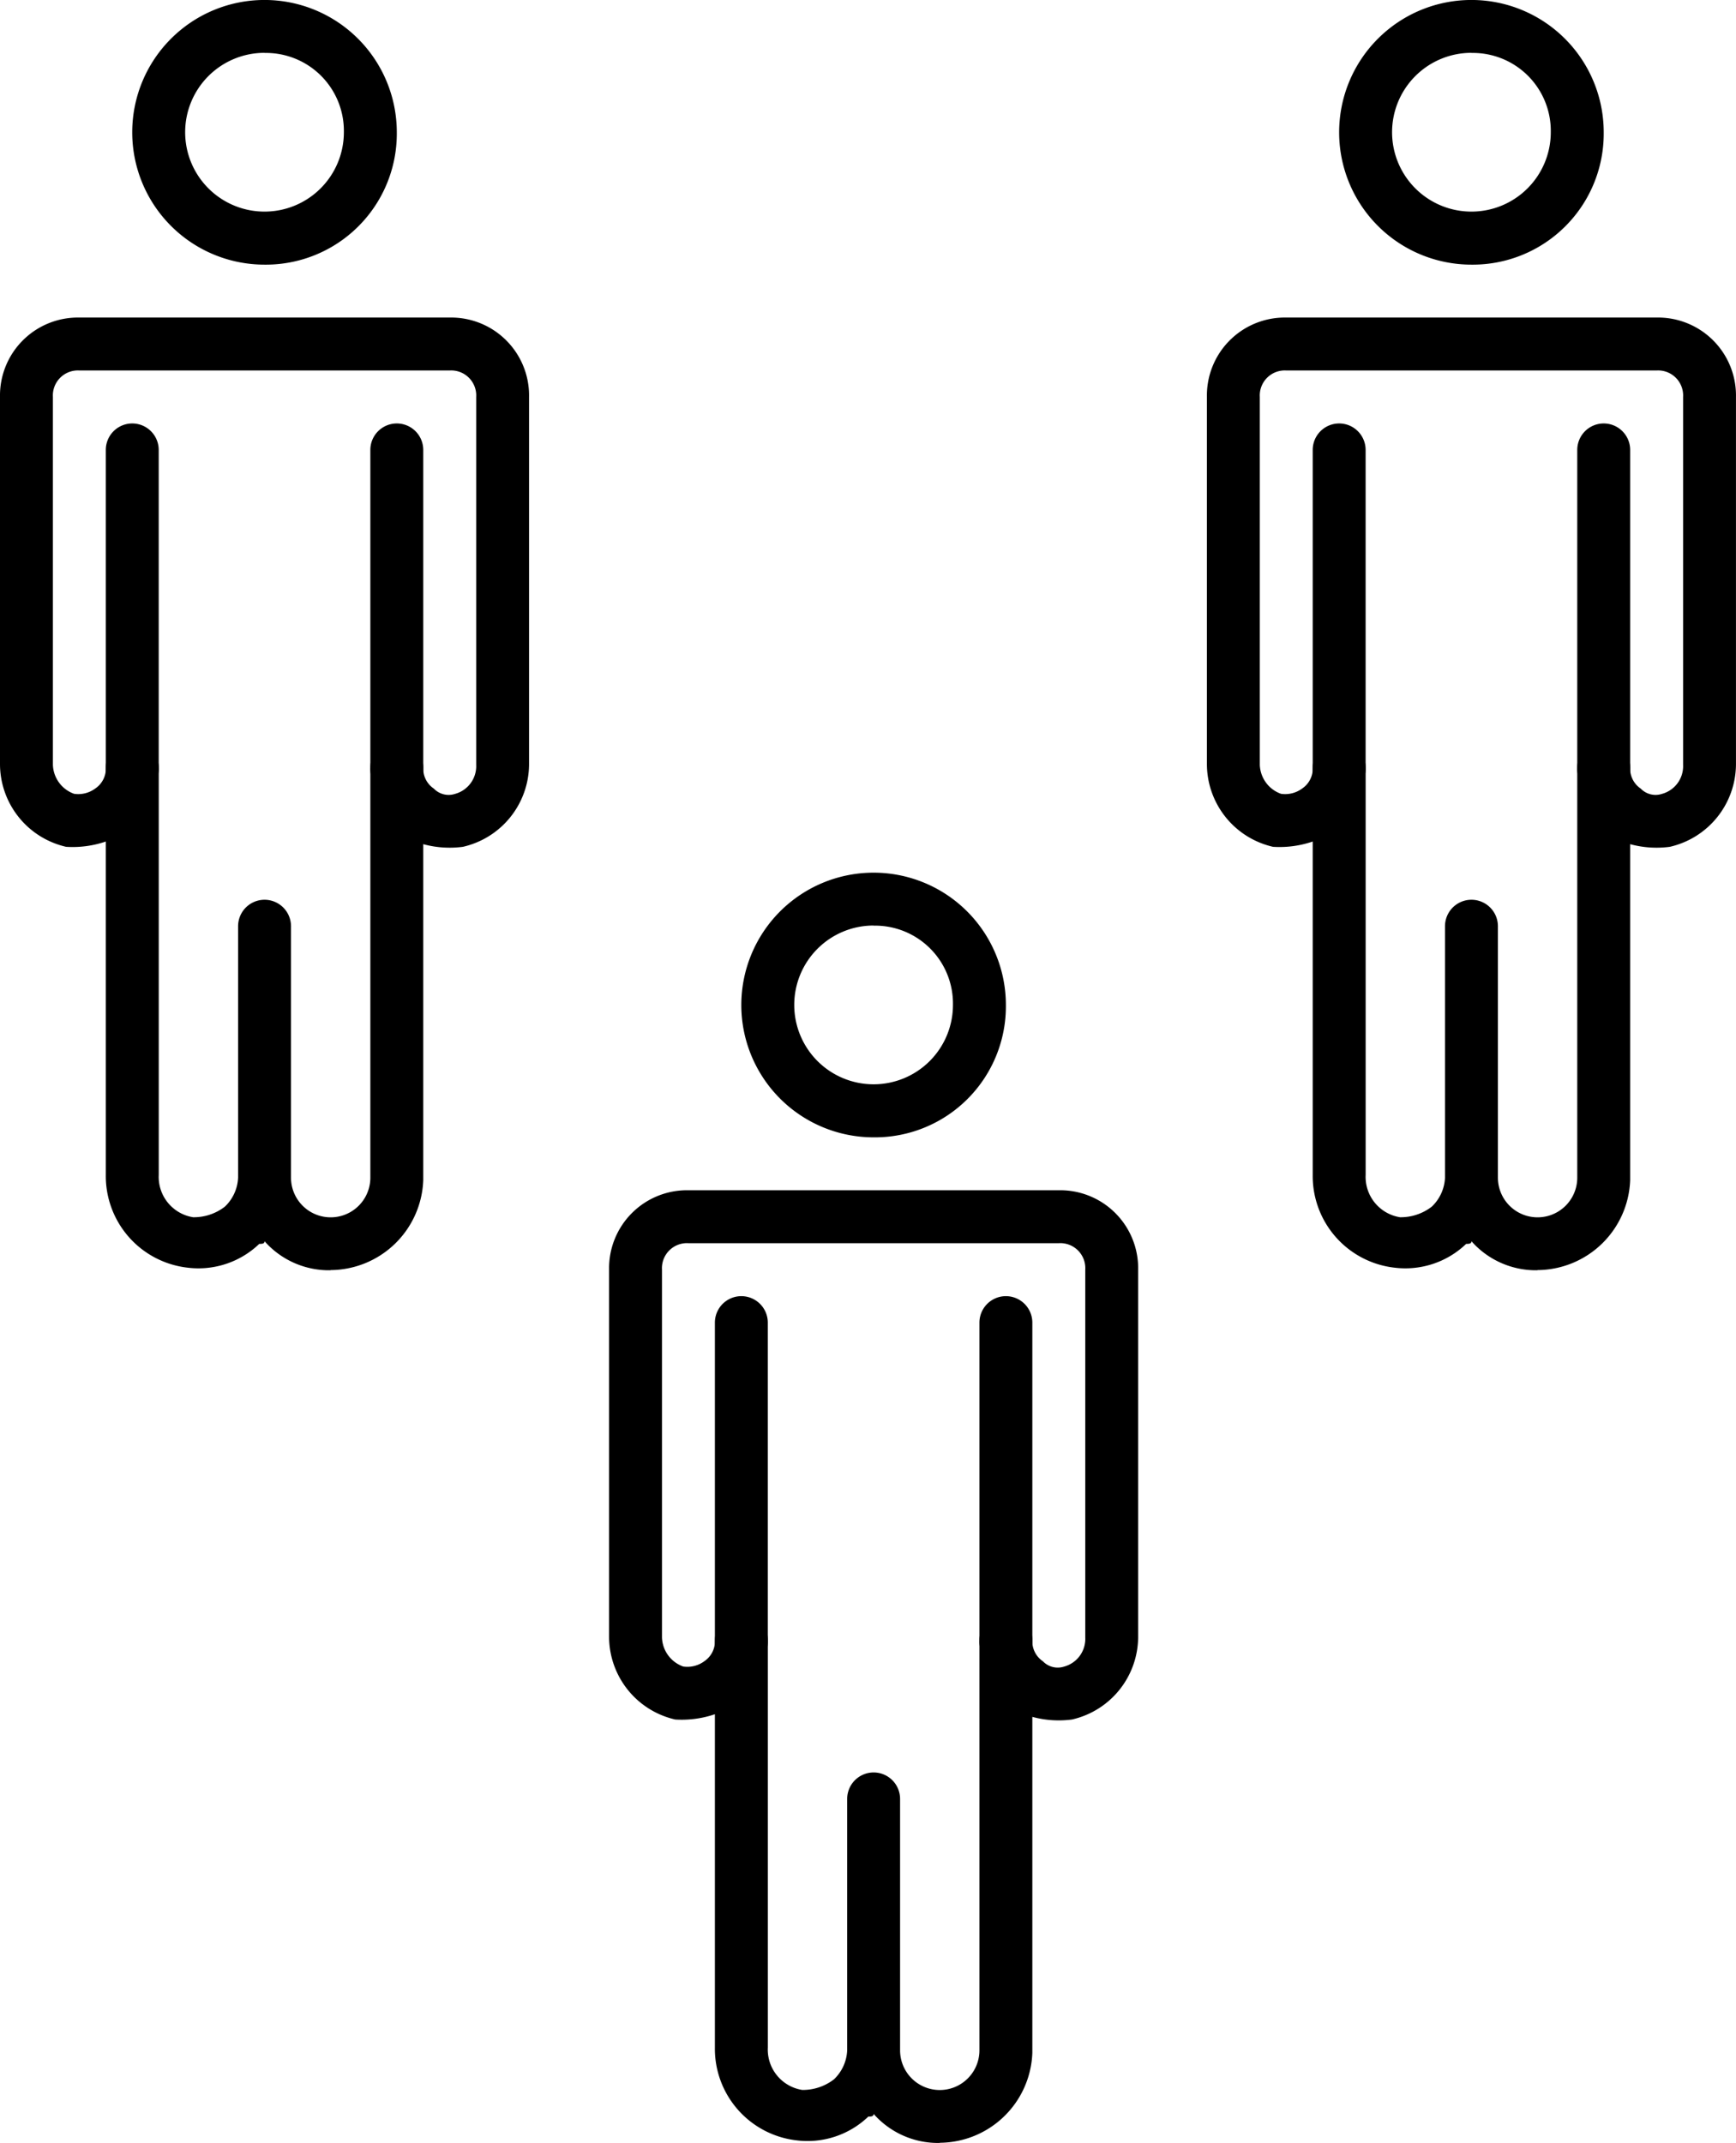 <svg xmlns="http://www.w3.org/2000/svg" width="59.854" height="73.859" viewBox="0 0 59.854 73.859">
  <g id="Demographic" transform="translate(-83.961 -21.175)">
    <g id="Group_3984" data-name="Group 3984" transform="translate(83.961 21.175)">
      <path id="Path_13207" data-name="Path 13207" d="M124.478,183.606a2.964,2.964,0,0,1-2.28-1c0,.091-.091.091-.182.091a3.03,3.03,0,0,1-2.463.821,3.178,3.178,0,0,1-2.828-3.192V168.83a3.548,3.548,0,0,1-1.368.182,2.931,2.931,0,0,1-2.28-2.827V153.507a2.687,2.687,0,0,1,2.736-2.736h12.769a2.687,2.687,0,0,1,2.736,2.736v12.678a2.931,2.931,0,0,1-2.28,2.827,3.473,3.473,0,0,1-1.368-.091V180.5a3.216,3.216,0,0,1-3.193,3.1Zm-1.368-3.192a1.368,1.368,0,1,0,2.736,0V166.276a.912.912,0,0,1,1.824,0,.83.83,0,0,0,.365.73.709.709,0,0,0,.73.182.989.989,0,0,0,.73-1V153.507a.862.862,0,0,0-.912-.912H115.813a.862.862,0,0,0-.912.912v12.678a1.1,1.1,0,0,0,.73,1,.984.984,0,0,0,.73-.182.83.83,0,0,0,.365-.73.912.912,0,0,1,1.824,0v14.047a1.408,1.408,0,0,0,1.186,1.459,1.752,1.752,0,0,0,1.094-.365,1.465,1.465,0,0,0,.456-1v-8.665a.912.912,0,0,1,1.824,0Z" transform="translate(-113.077 -139.826)"/>
      <path id="Path_13208" data-name="Path 13208" d="M264.762,206.619a.862.862,0,0,1-.912-.912V194.762a.912.912,0,1,1,1.824,0v10.945A.862.862,0,0,1,264.762,206.619Z" transform="translate(-251.081 -179.255)"/>
      <path id="Path_13209" data-name="Path 13209" d="M157.062,206.619a.862.862,0,0,1-.912-.912V194.762a.912.912,0,1,1,1.824,0v10.945A.862.862,0,0,1,157.062,206.619Z" transform="translate(-152.502 -179.255)"/>
      <path id="Path_13210" data-name="Path 13210" d="M171.483,30.655a4.561,4.561,0,1,1,4.561-4.561A4.516,4.516,0,0,1,171.483,30.655Zm0-7.3a2.736,2.736,0,1,0,2.736,2.736A2.687,2.687,0,0,0,171.483,23.359Z" transform="translate(-162.363 -21.534)"/>
    </g>
    <g id="Group_3991" data-name="Group 3991" transform="translate(104.961 51.253)">
      <path id="Path_13207-2" data-name="Path 13207" d="M124.478,183.606a2.964,2.964,0,0,1-2.28-1c0,.091-.091.091-.182.091a3.03,3.03,0,0,1-2.463.821,3.178,3.178,0,0,1-2.828-3.192V168.83a3.548,3.548,0,0,1-1.368.182,2.931,2.931,0,0,1-2.28-2.827V153.507a2.687,2.687,0,0,1,2.736-2.736h12.769a2.687,2.687,0,0,1,2.736,2.736v12.678a2.931,2.931,0,0,1-2.28,2.827,3.473,3.473,0,0,1-1.368-.091V180.5a3.216,3.216,0,0,1-3.193,3.1Zm-1.368-3.192a1.368,1.368,0,1,0,2.736,0V166.276a.912.912,0,0,1,1.824,0,.83.83,0,0,0,.365.73.709.709,0,0,0,.73.182.989.989,0,0,0,.73-1V153.507a.862.862,0,0,0-.912-.912H115.813a.862.862,0,0,0-.912.912v12.678a1.1,1.1,0,0,0,.73,1,.984.984,0,0,0,.73-.182.83.83,0,0,0,.365-.73.912.912,0,0,1,1.824,0v14.047a1.408,1.408,0,0,0,1.186,1.459,1.752,1.752,0,0,0,1.094-.365,1.465,1.465,0,0,0,.456-1v-8.665a.912.912,0,0,1,1.824,0Z" transform="translate(-113.077 -139.826)"/>
      <path id="Path_13208-2" data-name="Path 13208" d="M264.762,206.619a.862.862,0,0,1-.912-.912V194.762a.912.912,0,1,1,1.824,0v10.945A.862.862,0,0,1,264.762,206.619Z" transform="translate(-251.081 -179.255)"/>
      <path id="Path_13209-2" data-name="Path 13209" d="M157.062,206.619a.862.862,0,0,1-.912-.912V194.762a.912.912,0,1,1,1.824,0v10.945A.862.862,0,0,1,157.062,206.619Z" transform="translate(-152.502 -179.255)"/>
      <path id="Path_13210-2" data-name="Path 13210" d="M171.483,30.655a4.561,4.561,0,1,1,4.561-4.561A4.516,4.516,0,0,1,171.483,30.655Zm0-7.3a2.736,2.736,0,1,0,2.736,2.736A2.687,2.687,0,0,0,171.483,23.359Z" transform="translate(-162.363 -21.534)"/>
    </g>
    <g id="Group_3986" data-name="Group 3986" transform="translate(125.573 21.175)">
      <path id="Path_13207-3" data-name="Path 13207" d="M124.478,183.606a2.964,2.964,0,0,1-2.28-1c0,.091-.091.091-.182.091a3.03,3.03,0,0,1-2.463.821,3.178,3.178,0,0,1-2.828-3.192V168.83a3.548,3.548,0,0,1-1.368.182,2.931,2.931,0,0,1-2.28-2.827V153.507a2.687,2.687,0,0,1,2.736-2.736h12.769a2.687,2.687,0,0,1,2.736,2.736v12.678a2.931,2.931,0,0,1-2.28,2.827,3.473,3.473,0,0,1-1.368-.091V180.5a3.216,3.216,0,0,1-3.193,3.1Zm-1.368-3.192a1.368,1.368,0,1,0,2.736,0V166.276a.912.912,0,0,1,1.824,0,.83.83,0,0,0,.365.73.709.709,0,0,0,.73.182.989.989,0,0,0,.73-1V153.507a.862.862,0,0,0-.912-.912H115.813a.862.862,0,0,0-.912.912v12.678a1.1,1.1,0,0,0,.73,1,.984.984,0,0,0,.73-.182.83.83,0,0,0,.365-.73.912.912,0,0,1,1.824,0v14.047a1.408,1.408,0,0,0,1.186,1.459,1.752,1.752,0,0,0,1.094-.365,1.465,1.465,0,0,0,.456-1v-8.665a.912.912,0,0,1,1.824,0Z" transform="translate(-113.077 -139.826)"/>
      <path id="Path_13208-3" data-name="Path 13208" d="M264.762,206.619a.862.862,0,0,1-.912-.912V194.762a.912.912,0,1,1,1.824,0v10.945A.862.862,0,0,1,264.762,206.619Z" transform="translate(-251.081 -179.255)"/>
      <path id="Path_13209-3" data-name="Path 13209" d="M157.062,206.619a.862.862,0,0,1-.912-.912V194.762a.912.912,0,1,1,1.824,0v10.945A.862.862,0,0,1,157.062,206.619Z" transform="translate(-152.502 -179.255)"/>
      <path id="Path_13210-3" data-name="Path 13210" d="M171.483,30.655a4.561,4.561,0,1,1,4.561-4.561A4.516,4.516,0,0,1,171.483,30.655Zm0-7.3a2.736,2.736,0,1,0,2.736,2.736A2.687,2.687,0,0,0,171.483,23.359Z" transform="translate(-162.363 -21.534)"/>
    </g>
  </g>
</svg>
